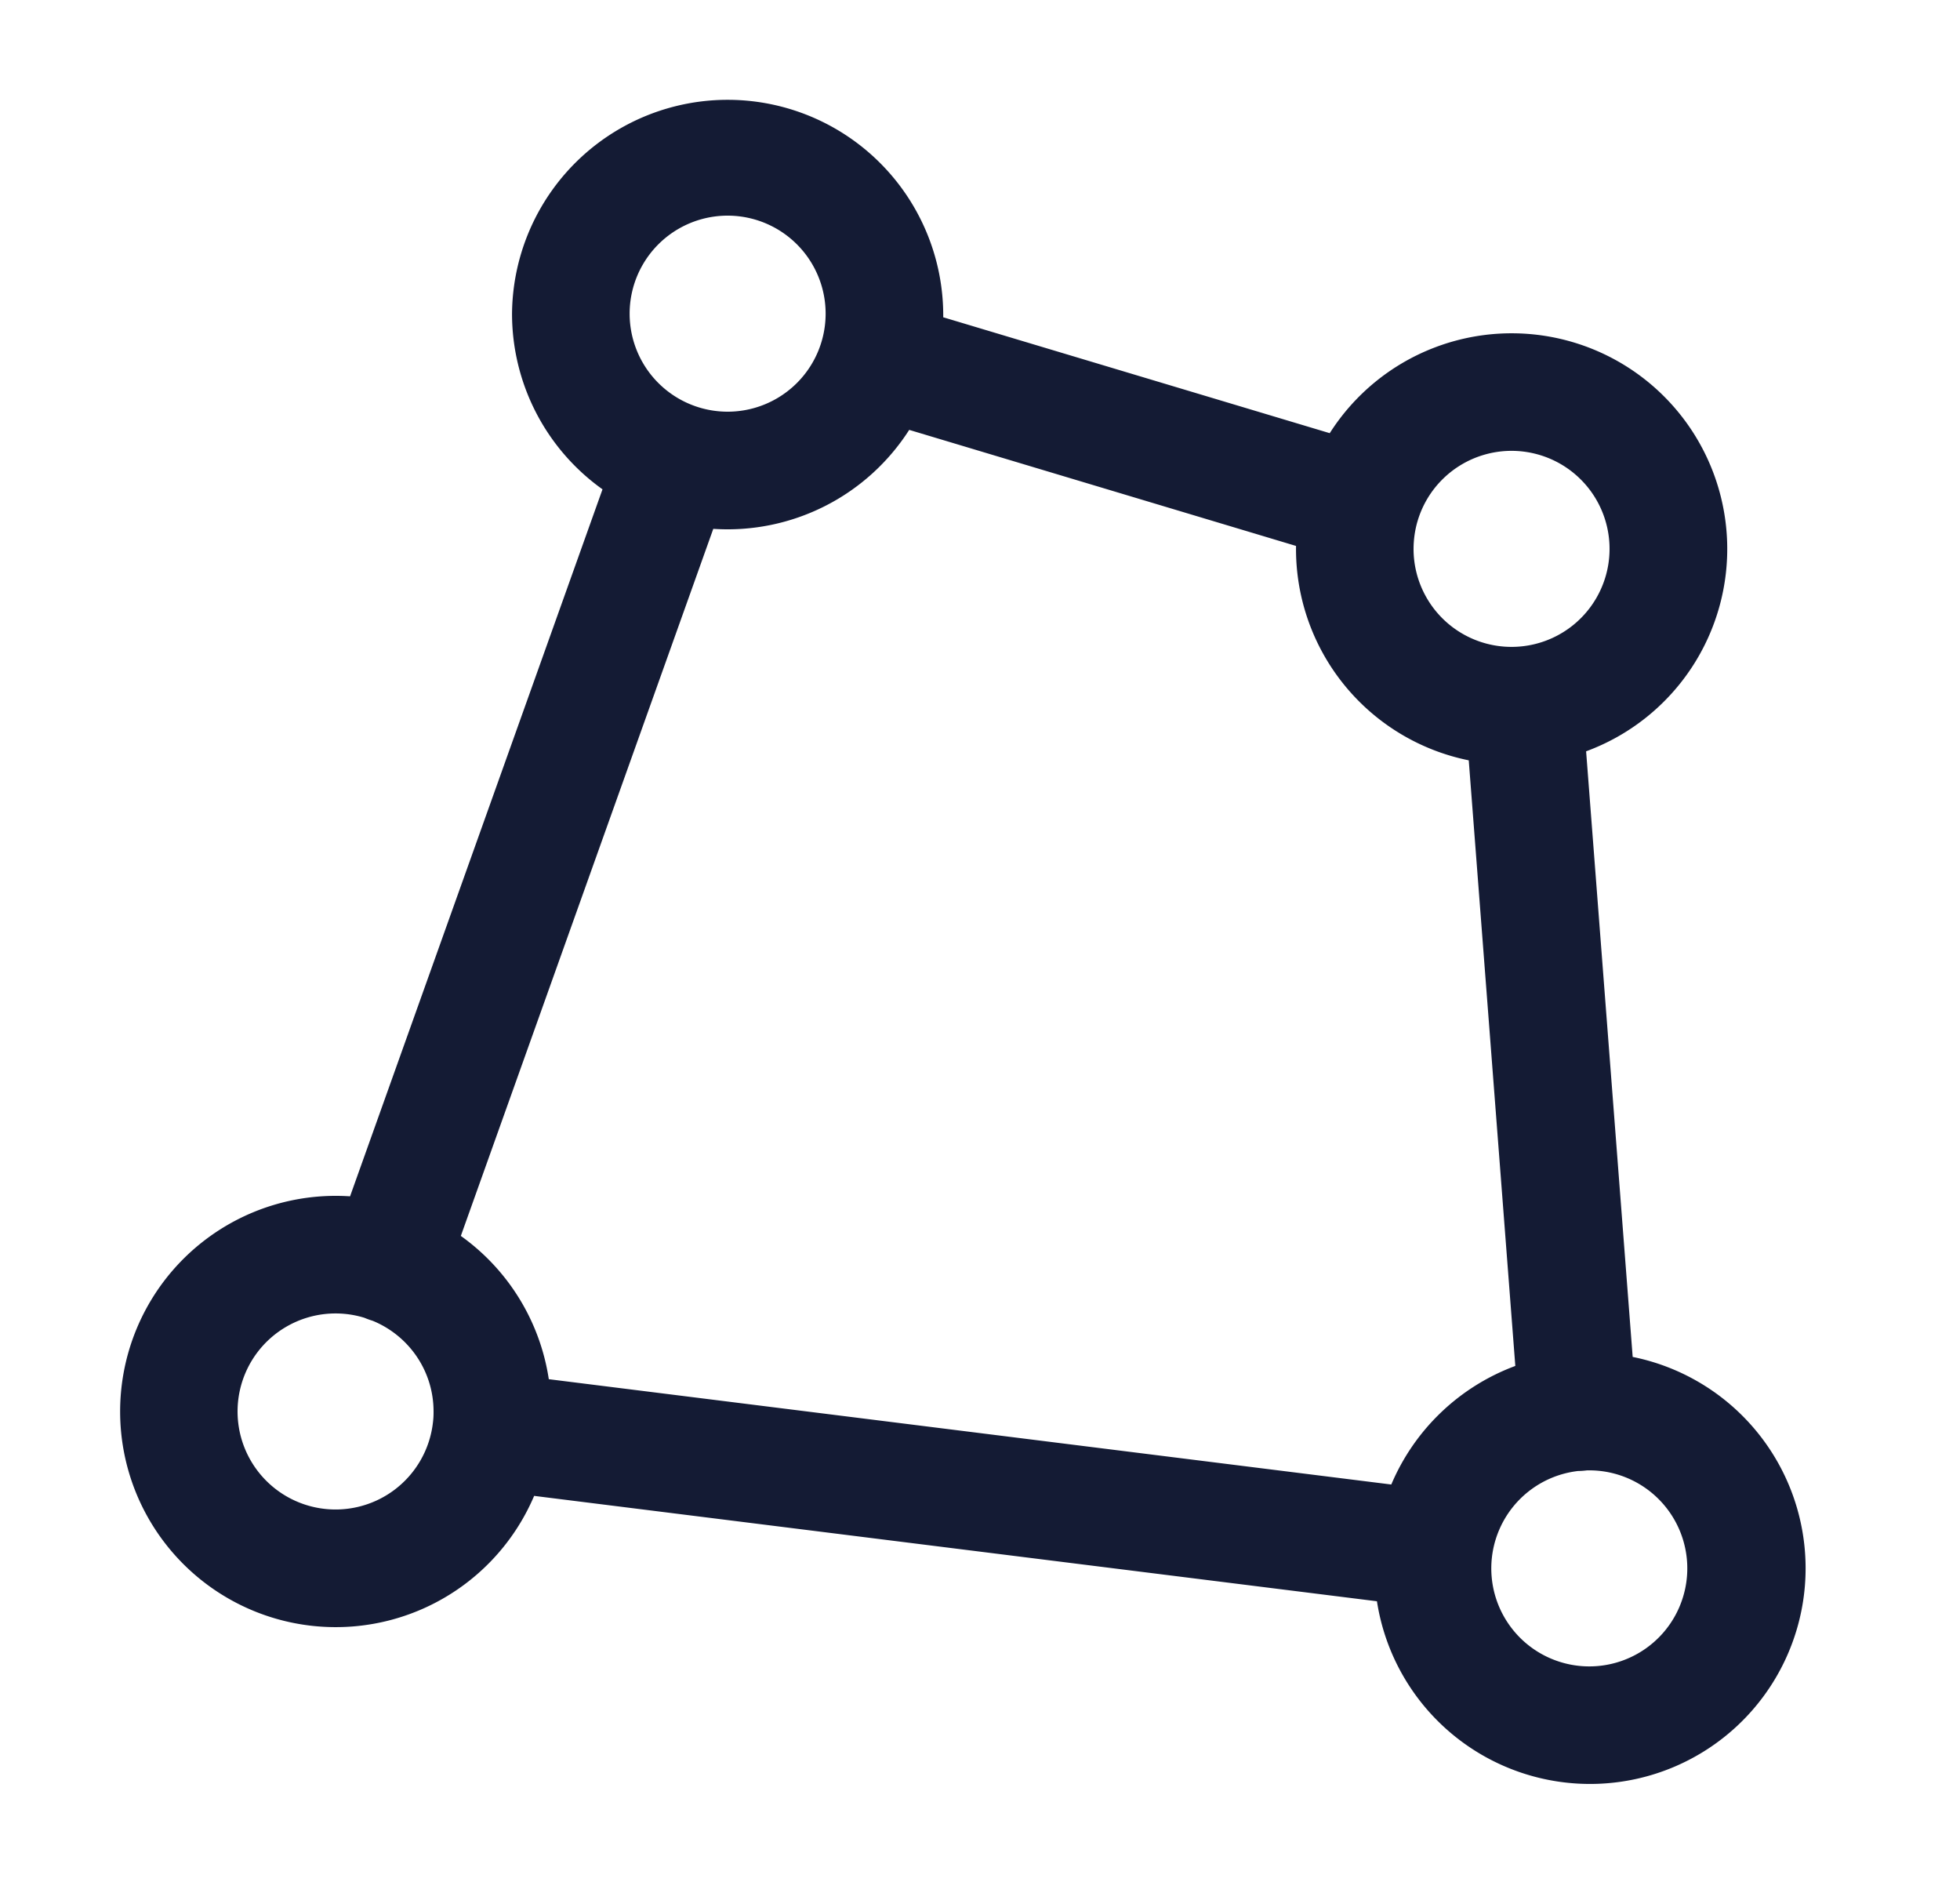 <svg xmlns="http://www.w3.org/2000/svg" width="25" height="24" fill="none"><path fill="#141B34" fill-rule="evenodd" d="M9.281 2.75a1.25 1.25 0 1 0 0 2.5 1.25 1.25 0 0 0 0-2.5M6.531 4a2.75 2.75 0 1 1 5.5.046l4.93 1.478a2.75 2.75 0 1 1 3.27 4.057l.594 7.723a2.75 2.75 0 1 1-3.262 3.116l-10.75-1.344a2.75 2.75 0 1 1-2.348-3.82l3.22-9.016A2.75 2.75 0 0 1 6.531 4m2.567 2.744-3.22 9.017A2.75 2.75 0 0 1 7 17.588l10.746 1.343a2.76 2.76 0 0 1 1.582-1.512l-.594-7.723a2.75 2.75 0 0 1-2.203-2.734l-4.934-1.48a2.75 2.75 0 0 1-2.5 1.262m8.983-.095q-.049.169-.05.351a1.25 1.25 0 1 0 .054-.364l-.002.008zm2.047 12.11a1.25 1.25 0 1 0 .113-.008 1 1 0 0 1-.113.008m-14.605-.617q.009-.07.008-.142c0-.523-.32-.97-.777-1.157a1 1 0 0 1-.105-.038 1.25 1.25 0 1 0 .874 1.337" clip-rule="evenodd"/></svg>